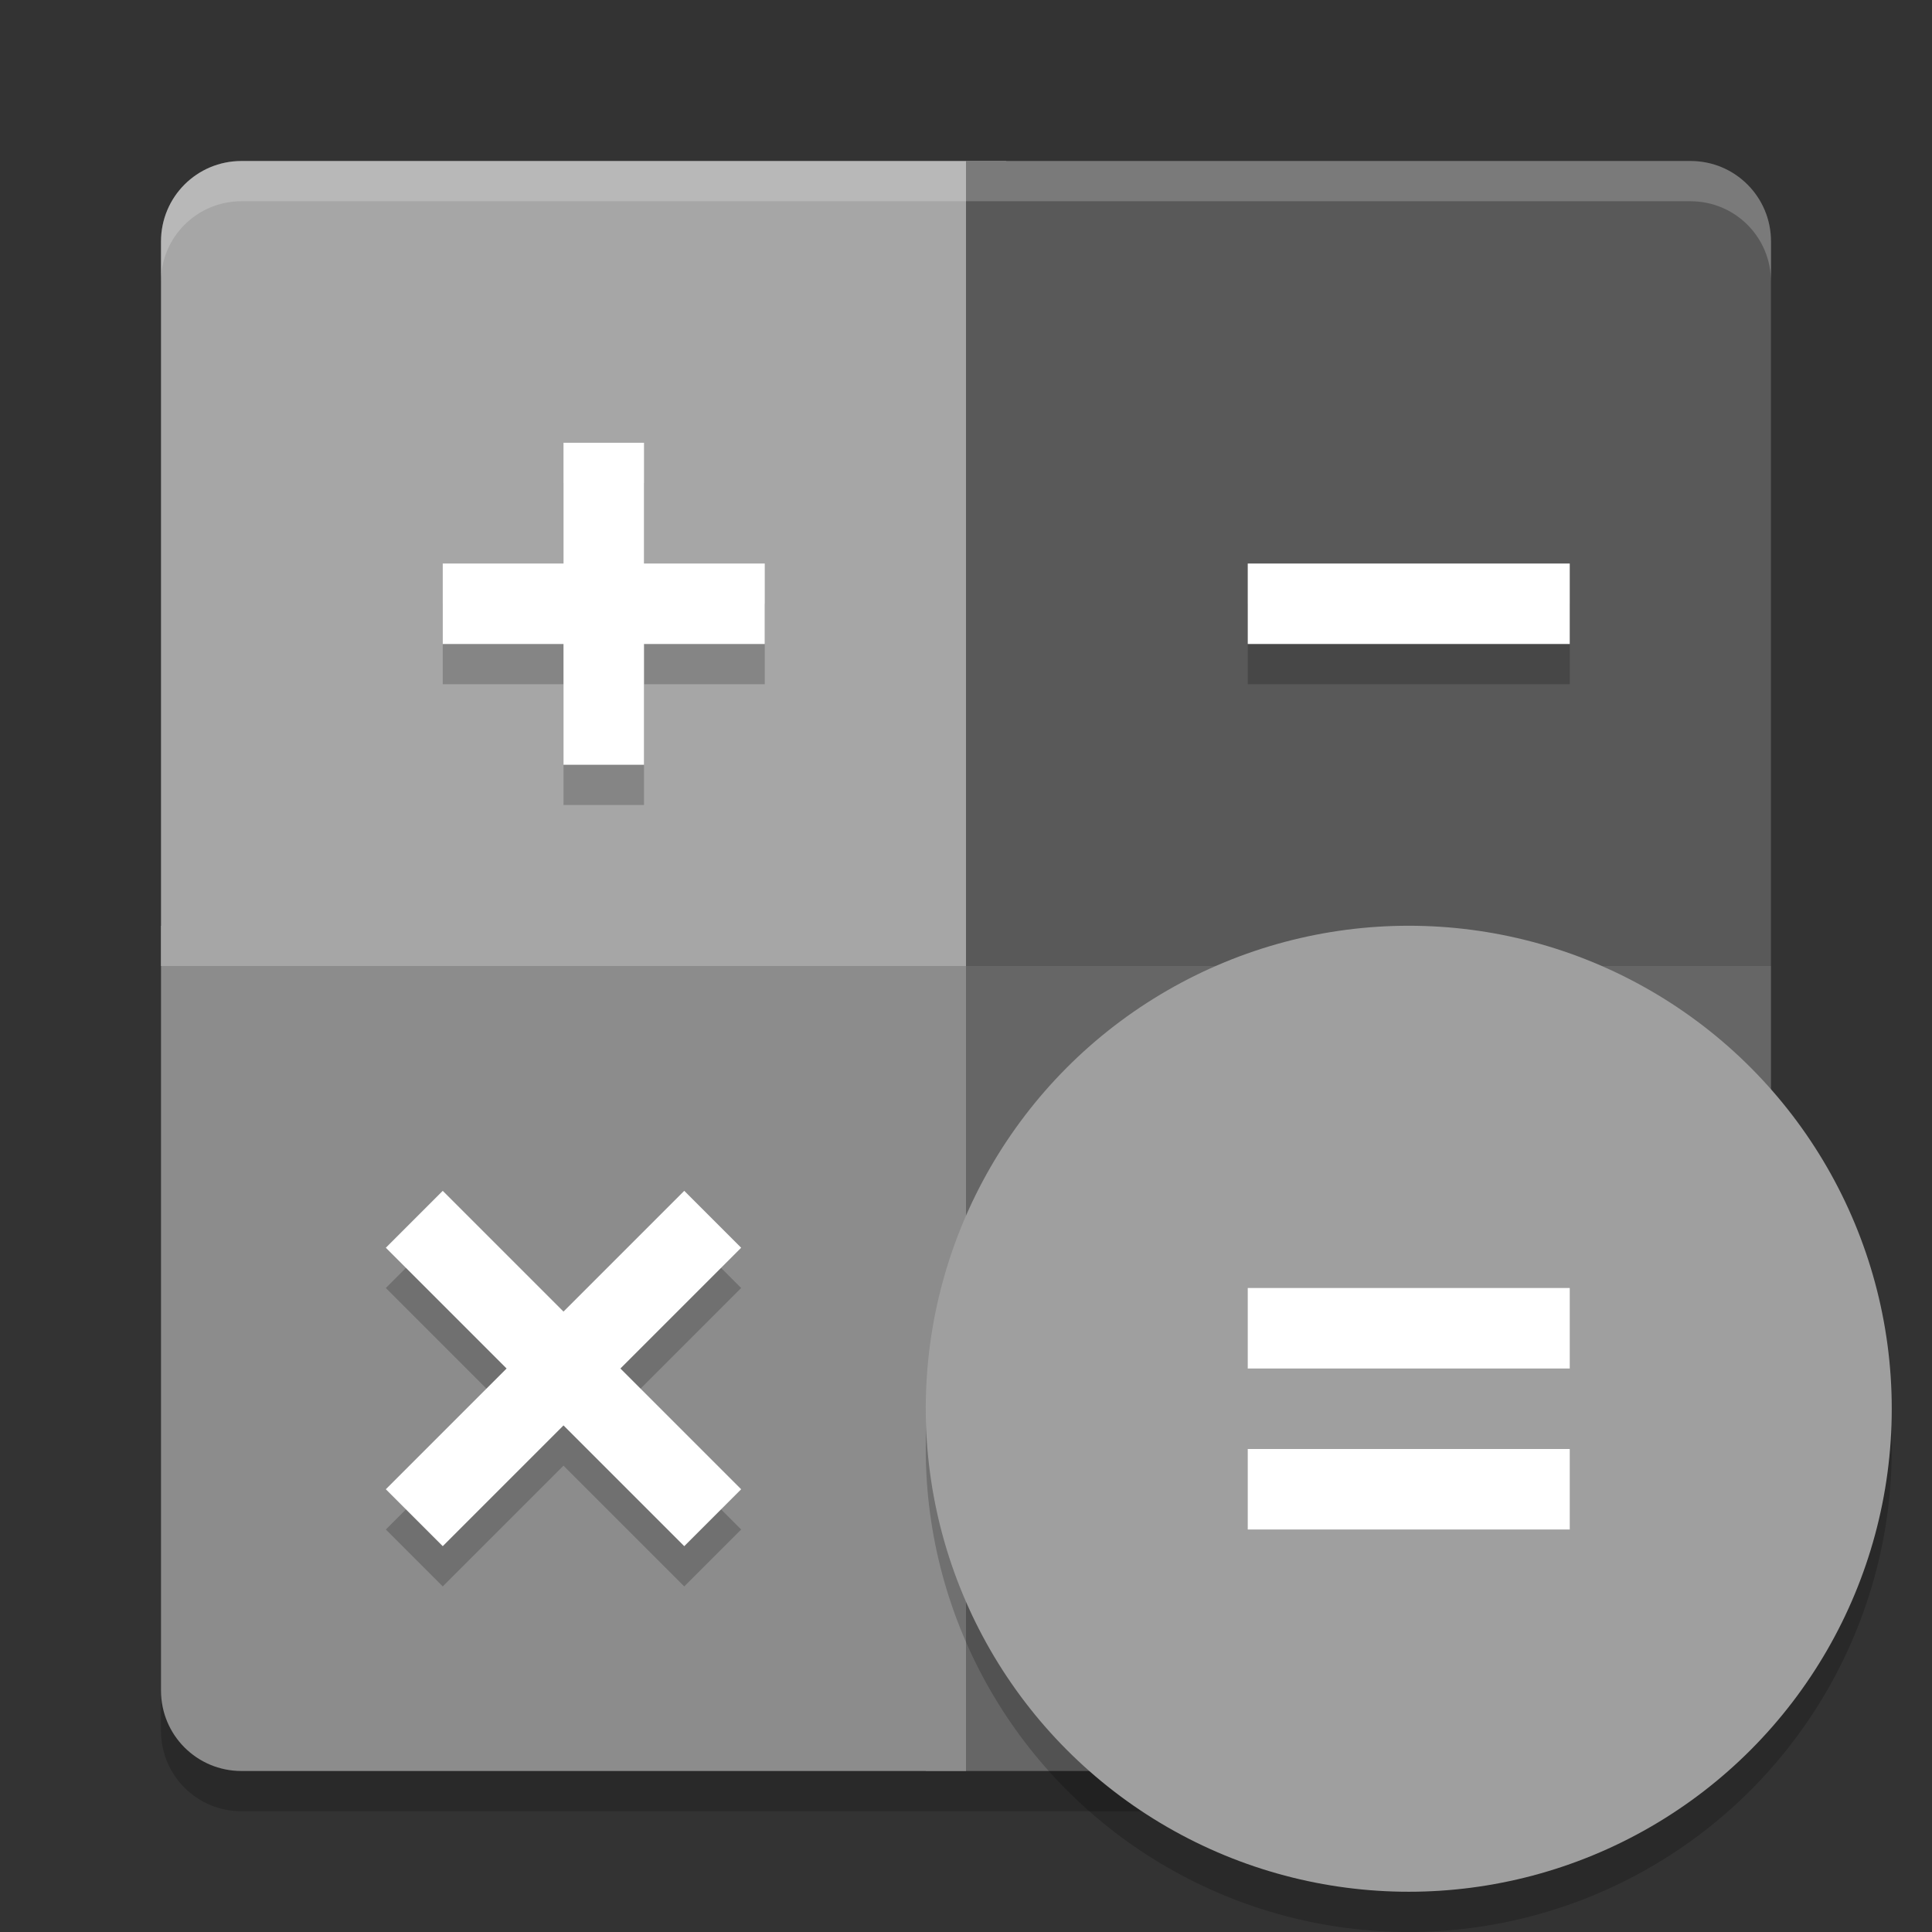 <svg xmlns="http://www.w3.org/2000/svg" width="48" height="48" version="1">
 <rect width="100%" height="100%" fill="#333333" stroke="none"/>
 <path style="opacity:0.2" d="m 6,5 h 36 c 1.108,0 2,0.892 2,2 v 29.307 l -2.224,4.541 c -0.487,0.995 -1.025,1.473 -2,2 L 35.796,45 H 6 C 4.892,45 4,44.108 4,43 V 7 C 4,5.892 4.892,5 6,5 Z"/>
 <path style="fill:#666666" d="M 42,44 C 43.108,44 44,43.108 44,42 V 24 H 23 V 44 Z"/>
 <path style="fill:#8c8c8c" d="M 6,44 C 4.892,44 4,43.108 4,42 V 23 H 24 V 44 Z"/>
 <path style="fill:#a6a6a6" d="M 4,24 V 6 C 4,4.892 4.892,4 6,4 H 25 V 24 Z"/>
 <path style="fill:#595959" d="M 24,4 V 24 H 44 V 6 C 44,4.892 43.108,4 42,4 Z"/>
 <path style="opacity:0.2;fill:#ffffff" d="M 6,4 C 4.892,4 4,4.892 4,6 V 7 C 4,5.892 4.892,5 6,5 H 42 C 43.108,5 44,5.892 44,7 V 6 C 44,4.892 43.108,4 42,4 Z"/>
 <circle style="opacity:0.2" cx="35" cy="36" r="12"/>
 <circle style="fill:#9f9f9f" cx="35" cy="35" r="12"/>
 <path style="fill:#ffffff" d="M 31,32 V 34 H 39 V 32 Z M 31,36 V 38 H 39 V 36 Z"/>
 <path d="m 14,12 v 3 h -3 v 2 h 3 v 3 h 2 v -3 h 3 v -2 h -3 v -3 z m 17,3 v 2 h 8 v -2 z m -20,15.586 -1.414,1.414 0.707,0.707 2.293,2.293 -2.293,2.293 L 9.586,38 11,39.414 11.707,38.707 14,36.414 16.293,38.707 17,39.414 18.414,38 17.707,37.293 15.414,35 17.707,32.707 18.414,32 17,30.586 16.293,31.293 14,33.586 11.707,31.293 Z" style="opacity:0.2"/>
 <path style="fill:#ffffff" d="M 14 11 L 14 14 L 11 14 L 11 16 L 14 16 L 14 19 L 16 19 L 16 16 L 19 16 L 19 14 L 16 14 L 16 11 L 14 11 z M 31 14 L 31 16 L 39 16 L 39 14 L 31 14 z M 11 29.586 L 9.586 31 L 10.293 31.707 L 12.586 34 L 10.293 36.293 L 9.586 37 L 11 38.414 L 11.707 37.707 L 14 35.414 L 16.293 37.707 L 17 38.414 L 18.414 37 L 17.707 36.293 L 15.414 34 L 17.707 31.707 L 18.414 31 L 17 29.586 L 16.293 30.293 L 14 32.586 L 11.707 30.293 L 11 29.586 z"/>
</svg>
